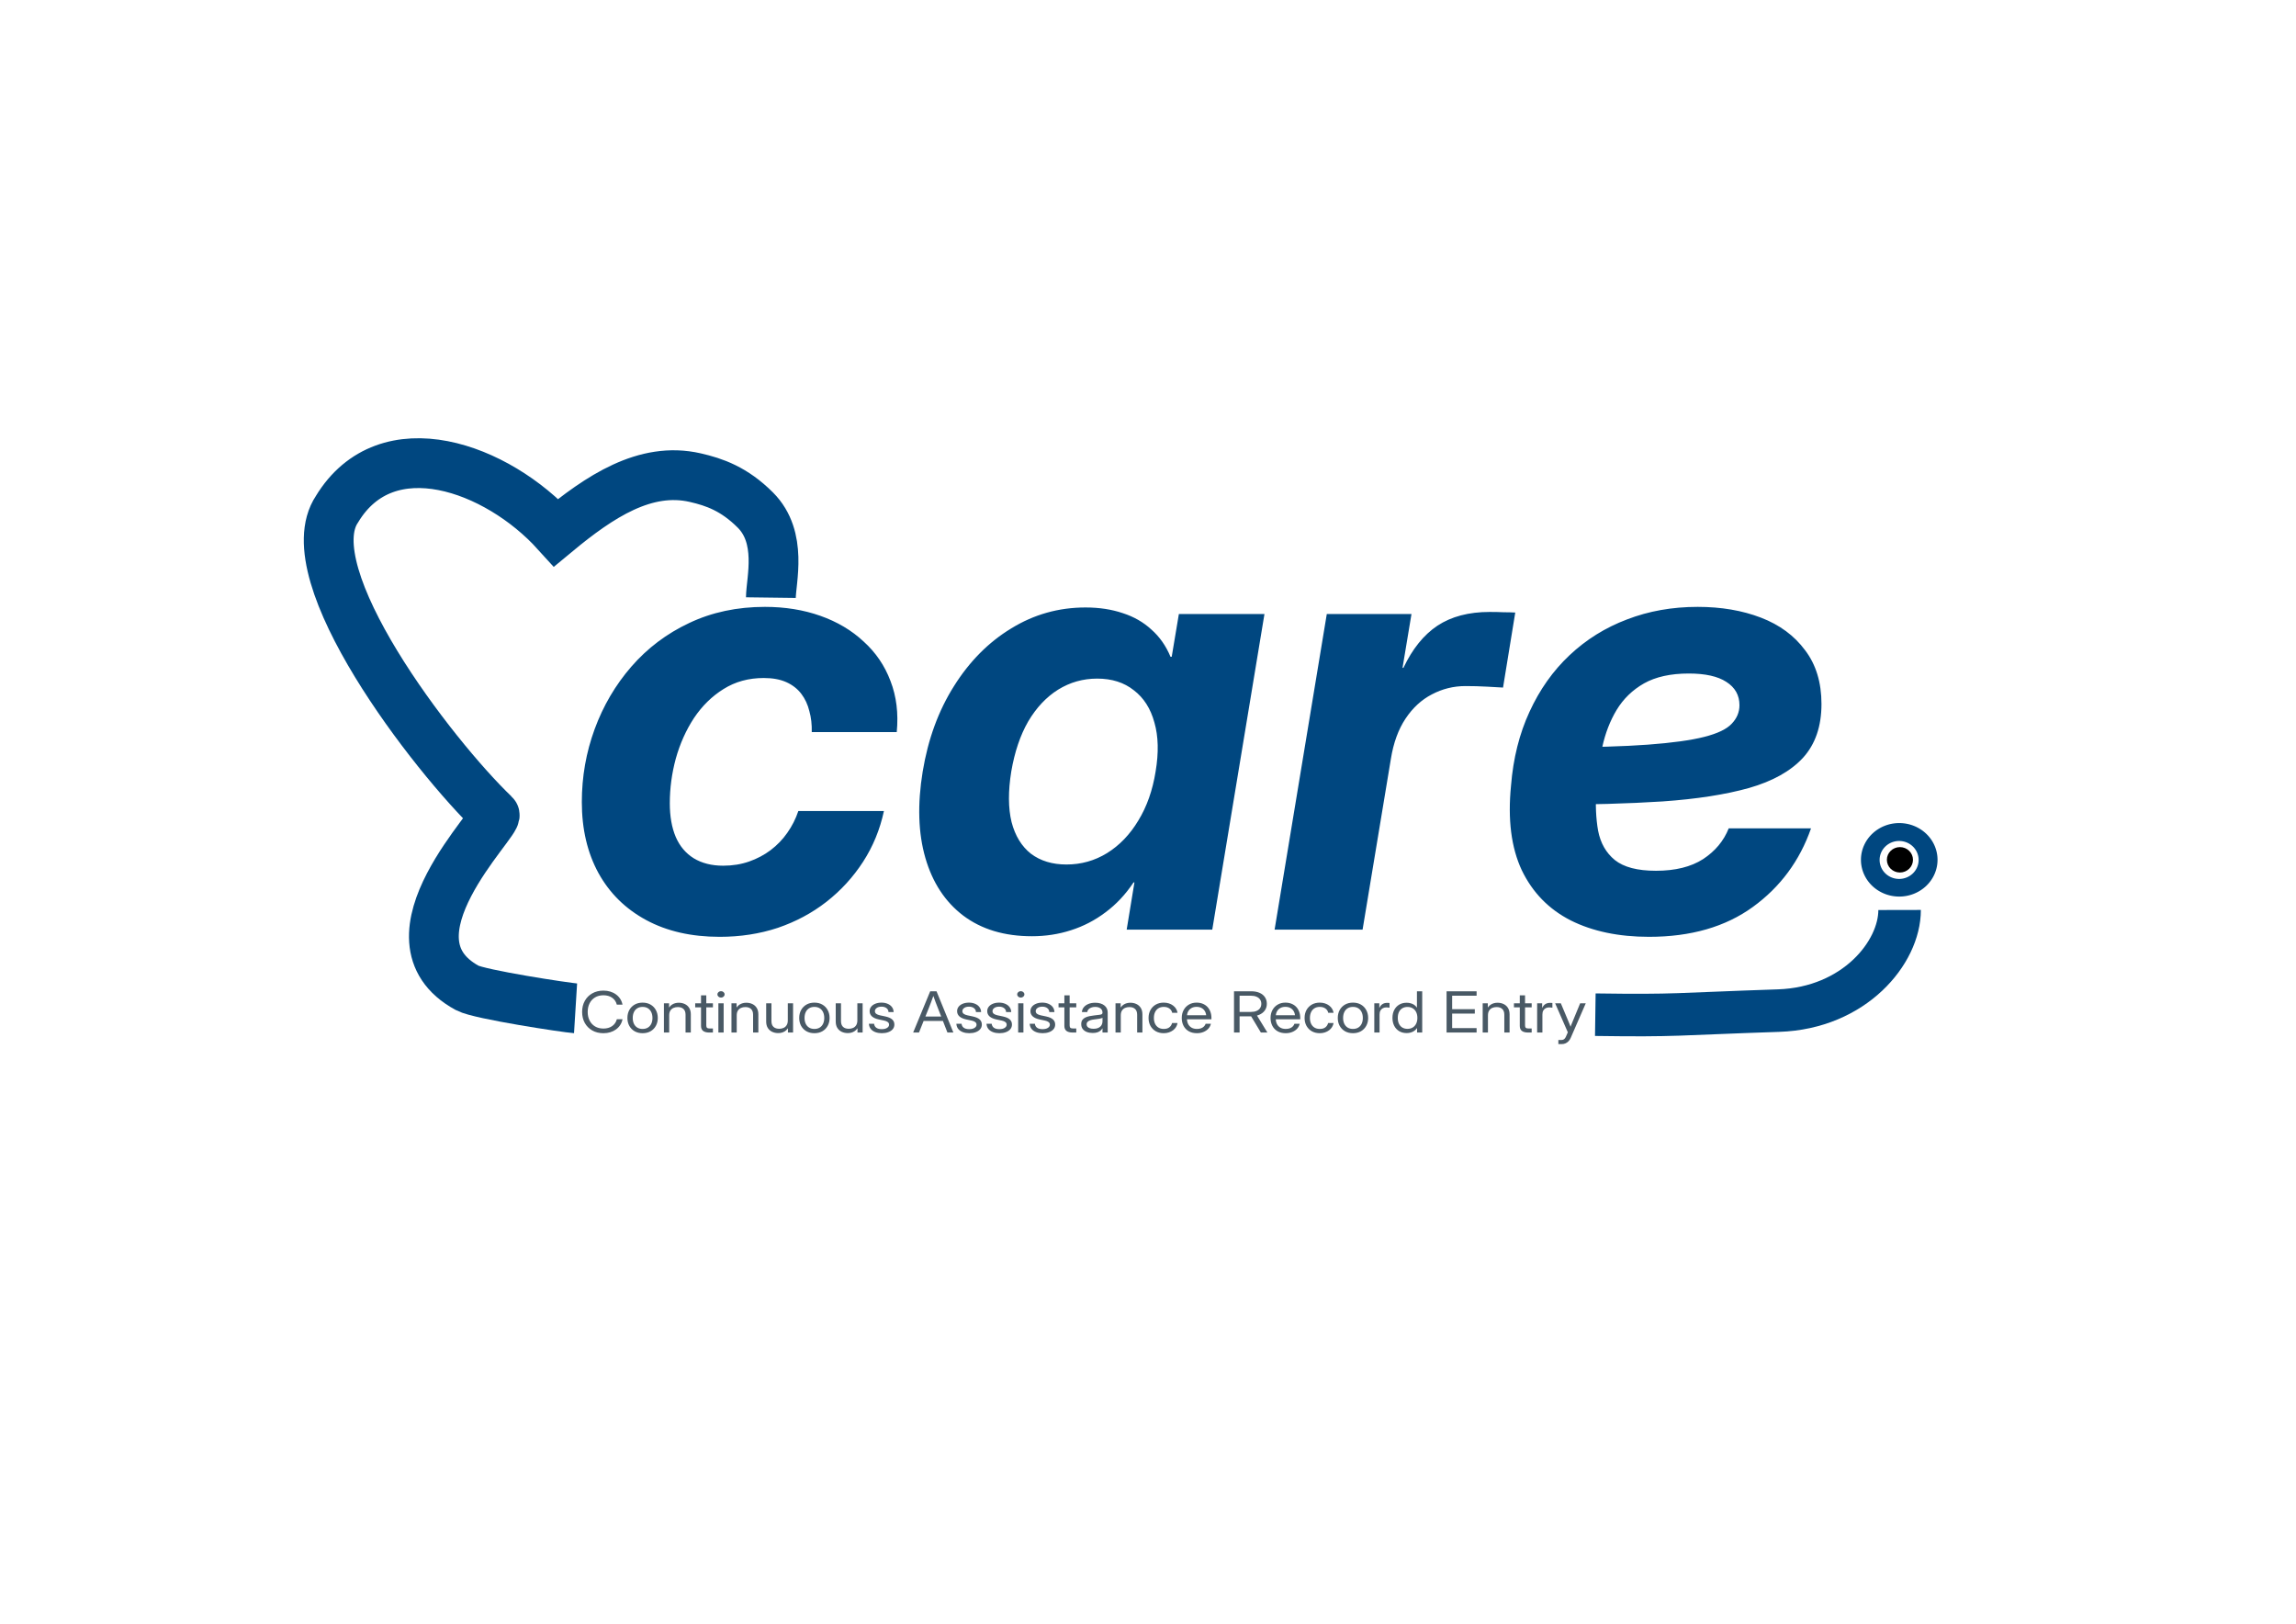 <?xml version="1.0" encoding="UTF-8" standalone="no"?>
<!-- Created with Inkscape (http://www.inkscape.org/) -->

<svg
   width="297mm"
   height="210mm"
   viewBox="0 0 1122.52 793.701"
   version="1.1"
   id="svg1"
   inkscape:version="1.4 (86a8ad7, 2024-10-11)"
   sodipodi:docname="logo_sample_2.svg"
   xmlns:inkscape="http://www.inkscape.org/namespaces/inkscape"
   xmlns:sodipodi="http://sodipodi.sourceforge.net/DTD/sodipodi-0.dtd"
   xmlns="http://www.w3.org/2000/svg"
   xmlns:svg="http://www.w3.org/2000/svg">
  <sodipodi:namedview
     id="namedview1"
     pagecolor="#ffffff"
     bordercolor="#000000"
     borderopacity="0.25"
     inkscape:showpageshadow="2"
     inkscape:pageopacity="0.0"
     inkscape:pagecheckerboard="0"
     inkscape:deskcolor="#d1d1d1"
     inkscape:document-units="mm"
     inkscape:zoom="1.0000001"
     inkscape:cx="714.49996"
     inkscape:cy="438.49998"
     inkscape:window-width="2560"
     inkscape:window-height="1369"
     inkscape:window-x="1912"
     inkscape:window-y="-8"
     inkscape:window-maximized="1"
     inkscape:current-layer="layer2"
     showguides="false"
     showgrid="true">
    <inkscape:grid
       id="grid6"
       units="mm"
       originx="0"
       originy="0"
       spacingx="1"
       spacingy="1"
       empcolor="#0099e5"
       empopacity="0.302"
       color="#0099e5"
       opacity="0.149"
       empspacing="5"
       enabled="true"
       visible="true" />
  </sodipodi:namedview>
  <defs
     id="defs1">
    <inkscape:path-effect
       effect="fillet_chamfer"
       id="path-effect52"
       is_visible="true"
       lpeversion="1"
       nodesatellites_param="F,0,0,1,0,0,0,1 @ F,0,0,1,0,0,0,1 @ F,0,0,1,0,0,0,1"
       radius="0"
       unit="px"
       method="auto"
       mode="F"
       chamfer_steps="1"
       flexible="false"
       use_knot_distance="true"
       apply_no_radius="true"
       apply_with_radius="true"
       only_selected="false"
       hide_knots="false" />
    <inkscape:path-effect
       effect="bend_path"
       id="path-effect48"
       is_visible="true"
       lpeversion="1"
       bendpath="m 369.154,238.66 0.409,0.298 0.42,0.309 1.436,1.072 1.657,1.326 1.945,1.624 0.718,0.641 1.911,1.779 1.591,1.558 1.911,2.011 0.597,0.652 0.199,0.221 0.221,0.254 0.431,0.497 0.409,0.442 0.751,0.906 1.492,1.823 1.436,1.889 1.226,1.724 0.773,1.127 1.403,2.132 1.016,1.635 0.928,1.591 0.519,0.906 0.221,0.387 0.177,0.32 0.188,0.331 0.099,0.232 -24.163,-0.099 z"
       prop_scale="1"
       scale_y_rel="false"
       vertical="false"
       hide_knot="false" />
    <inkscape:path-effect
       effect="bend_path"
       id="path-effect46"
       is_visible="true"
       lpeversion="1"
       bendpath="m 369.154,238.66 0.409,0.298 0.42,0.309 1.436,1.072 1.657,1.326 1.945,1.624 0.718,0.641 1.911,1.779 1.591,1.558 1.911,2.011 0.597,0.652 0.199,0.221 0.221,0.254 0.431,0.497 0.409,0.442 0.751,0.906 1.492,1.823 1.436,1.889 1.226,1.724 0.773,1.127 1.403,2.132 1.016,1.635 0.928,1.591 0.519,0.906 0.221,0.387 0.177,0.32 0.188,0.331 0.099,0.232 -24.163,-0.099 z"
       prop_scale="1"
       scale_y_rel="false"
       vertical="false"
       hide_knot="false" />
    <inkscape:path-effect
       effect="fillet_chamfer"
       id="path-effect45"
       is_visible="true"
       lpeversion="1"
       nodesatellites_param="F,0,0,1,0,2.001,0,1 @ F,0,0,1,0,0,0,1 @ F,0,0,1,0,0,0,1 @ F,0,0,1,0,0,0,1 @ F,0,0,1,0,0,0,1 @ F,0,0,1,0,0,0,1 @ F,0,0,1,0,0,0,1"
       radius="0"
       unit="px"
       method="auto"
       mode="F"
       chamfer_steps="1"
       flexible="false"
       use_knot_distance="true"
       apply_no_radius="true"
       apply_with_radius="true"
       only_selected="false"
       hide_knots="false" />
    <inkscape:path-effect
       effect="powerstroke"
       message=""
       id="path-effect44"
       is_visible="true"
       lpeversion="1.3"
       scale_width="1"
       interpolator_type="CentripetalCatmullRom"
       interpolator_beta="0.75"
       start_linecap_type="round"
       end_linecap_type="round"
       offset_points="9.123,0.663"
       linejoin_type="spiro"
       miter_limit="4"
       not_jump="true"
       sort_points="true" />
    <inkscape:path-effect
       effect="simplify"
       id="path-effect43"
       is_visible="true"
       lpeversion="1.3"
       threshold="0.012"
       steps="1"
       smooth_angles="0"
       helper_size="0"
       simplify_individual_paths="false"
       simplify_just_coalesce="false"
       step="1" />
    <inkscape:path-effect
       effect="bspline"
       id="path-effect39"
       is_visible="true"
       lpeversion="1.3"
       weight="33.333"
       steps="2"
       helper_size="0"
       apply_no_weight="true"
       apply_with_weight="true"
       only_selected="false"
       uniform="false" />
    <inkscape:path-effect
       effect="bspline"
       id="path-effect9"
       is_visible="true"
       lpeversion="1.3"
       weight="33.333"
       steps="2"
       helper_size="0"
       apply_no_weight="true"
       apply_with_weight="true"
       only_selected="false"
       uniform="false" />
    <inkscape:path-effect
       effect="powerstroke"
       message=""
       id="path-effect8"
       is_visible="true"
       lpeversion="1.3"
       scale_width="1"
       interpolator_type="CentripetalCatmullRom"
       interpolator_beta="0.75"
       start_linecap_type="round"
       end_linecap_type="round"
       offset_points="9.49,3.54"
       linejoin_type="spiro"
       miter_limit="4"
       not_jump="true"
       sort_points="true" />
    <inkscape:path-effect
       effect="simplify"
       id="path-effect7"
       is_visible="true"
       lpeversion="1.3"
       threshold="0.012"
       steps="1"
       smooth_angles="0"
       helper_size="0"
       simplify_individual_paths="false"
       simplify_just_coalesce="false"
       step="1" />
    <inkscape:path-effect
       effect="powerstroke"
       message=""
       id="path-effect6"
       is_visible="true"
       lpeversion="1.3"
       scale_width="1"
       interpolator_type="CentripetalCatmullRom"
       interpolator_beta="0.75"
       start_linecap_type="round"
       end_linecap_type="round"
       offset_points="2.424,10.013"
       linejoin_type="spiro"
       miter_limit="4"
       not_jump="true"
       sort_points="true" />
    <inkscape:path-effect
       effect="simplify"
       id="path-effect5"
       is_visible="true"
       lpeversion="1.3"
       threshold="0.012"
       steps="1"
       smooth_angles="0"
       helper_size="0"
       simplify_individual_paths="false"
       simplify_just_coalesce="false"
       step="1" />
    <inkscape:path-effect
       effect="powerstroke"
       message=""
       id="path-effect4"
       is_visible="true"
       lpeversion="1.3"
       scale_width="1"
       interpolator_type="CentripetalCatmullRom"
       interpolator_beta="0.75"
       start_linecap_type="round"
       end_linecap_type="round"
       offset_points="8.52,10.013"
       linejoin_type="spiro"
       miter_limit="4"
       not_jump="true"
       sort_points="true" />
    <inkscape:path-effect
       effect="simplify"
       id="path-effect3"
       is_visible="true"
       lpeversion="1.3"
       threshold="0.012"
       steps="1"
       smooth_angles="0"
       helper_size="0"
       simplify_individual_paths="false"
       simplify_just_coalesce="false"
       step="1" />
    <inkscape:path-effect
       effect="powerstroke"
       message=""
       id="path-effect2"
       is_visible="true"
       lpeversion="1.3"
       scale_width="1"
       interpolator_type="CentripetalCatmullRom"
       interpolator_beta="0.75"
       start_linecap_type="round"
       end_linecap_type="round"
       offset_points="4.447,10.013"
       linejoin_type="spiro"
       miter_limit="4"
       not_jump="true"
       sort_points="true" />
    <inkscape:path-effect
       effect="simplify"
       id="path-effect1"
       is_visible="true"
       lpeversion="1.3"
       threshold="0.012"
       steps="1"
       smooth_angles="0"
       helper_size="0"
       simplify_individual_paths="false"
       simplify_just_coalesce="false"
       step="1" />
    <linearGradient
       id="swatch4"
       inkscape:swatch="solid"
       inkscape:label="NSCCDarkGrey"
       gradientTransform="matrix(1.254,0,0,0.798,53.098,17.799)">
      <stop
         style="stop-color:#495965;stop-opacity:1;"
         offset="0"
         id="stop4" />
    </linearGradient>
    <linearGradient
       id="swatch3"
       inkscape:swatch="solid"
       inkscape:label="NSCCBlue"
       gradientTransform="matrix(0.466,0,0,0.415,486.457,233.516)">
      <stop
         style="stop-color:#004780;stop-opacity:1;"
         offset="0"
         id="stop3" />
    </linearGradient>
  </defs>
  <g
     inkscape:label="Layer 1"
     inkscape:groupmode="layer"
     id="layer1">
    <path
       style="font-style:italic;font-weight:bold;font-size:298.901px;line-height:0.5;font-family:Inter;-inkscape-font-specification:'Inter Bold Italic';text-align:center;text-anchor:middle;fill:#004780;stroke-width:3.114"
       d="m 352.167,457.481 q -20.725,0 -35.903,-8.173 -15.179,-8.173 -23.352,-22.914 -8.173,-14.887 -8.173,-34.736 0,-18.535 6.276,-35.611 6.276,-17.076 17.952,-30.503 11.822,-13.573 28.314,-21.308 16.638,-7.881 37.071,-7.881 14.741,0 27.146,4.378 12.406,4.378 21.162,12.552 8.903,8.027 13.135,19.265 4.378,11.238 3.065,24.957 h -41.595 q 0.146,-5.546 -1.168,-10.216 -1.168,-4.816 -3.941,-8.465 -2.773,-3.649 -7.297,-5.692 -4.524,-2.043 -11.092,-2.043 -11.092,0 -19.703,5.4 -8.465,5.254 -14.449,14.157 -5.838,8.903 -8.903,19.849 -2.919,10.8 -2.919,21.746 0,9.633 2.919,16.492 2.919,6.714 8.757,10.362 5.984,3.649 14.449,3.649 6.86,0 12.697,-2.043 5.838,-2.043 10.508,-5.546 4.816,-3.649 8.173,-8.465 3.503,-4.962 5.4,-10.654 h 41.887 q -2.919,13.573 -10.216,24.811 -7.297,11.238 -17.952,19.557 -10.508,8.173 -23.789,12.697 -13.281,4.378 -28.46,4.378 z m 152.807,-0.292 q -20.141,0 -33.568,-10.07 -13.281,-10.07 -18.535,-28.168 -5.254,-18.098 -1.314,-42.179 3.941,-23.789 15.325,-41.741 11.384,-18.098 28.022,-28.168 16.638,-10.216 36.341,-10.216 10.07,0 18.243,2.773 8.173,2.627 14.011,8.027 5.984,5.254 9.341,13.281 h 0.584 l 3.503,-20.871 h 41.887 l -25.541,154.121 h -41.887 l 3.795,-23.06 h -0.438 q -5.838,8.757 -13.719,14.595 -7.735,5.838 -16.93,8.757 -9.049,2.919 -19.119,2.919 z m 16.93,-35.027 q 10.8,0 19.849,-5.546 9.195,-5.692 15.325,-15.908 6.276,-10.216 8.465,-23.935 2.335,-13.865 -0.584,-23.935 -2.773,-10.216 -10.07,-15.762 -7.151,-5.692 -17.952,-5.692 -10.362,0 -19.119,5.4 -8.611,5.4 -14.595,15.47 -5.838,10.07 -8.319,24.519 -2.335,14.449 0.146,24.665 2.627,10.07 9.487,15.47 7.005,5.254 17.368,5.254 z m 101.872,31.817 25.541,-154.121 h 41.449 l -4.378,26.271 h 0.438 q 6.568,-13.865 16.638,-20.579 10.216,-6.714 25.541,-6.714 3.795,0 6.86,0.146 3.211,0 5.692,0.146 l -5.984,36.633 q -2.335,-0.146 -7.735,-0.438 -5.254,-0.292 -10.654,-0.292 -8.757,0 -16.492,4.087 -7.589,3.941 -12.843,11.822 -5.254,7.881 -7.151,19.557 l -13.865,83.482 z m 183.281,3.503 q -22.33,0 -38.384,-8.027 -16.054,-8.173 -23.935,-24.519 -7.735,-16.492 -5.254,-41.303 1.605,-19.995 9.049,-36.049 7.443,-16.2 19.557,-27.584 12.26,-11.53 28.168,-17.514 15.908,-6.13 34.59,-6.13 17.222,0 30.941,5.254 13.719,5.254 21.6,15.908 8.027,10.508 8.027,26.271 0,16.346 -9.049,26.271 -9.049,9.778 -26.417,14.741 -17.222,4.816 -42.325,6.568 -25.103,1.605 -57.212,1.605 l 4.524,-28.022 q 27.876,0 45.536,-1.314 17.806,-1.314 27.584,-3.795 9.778,-2.481 13.427,-6.422 3.795,-3.941 3.795,-9.049 0,-7.297 -6.422,-11.384 -6.276,-4.087 -18.389,-4.087 -13.281,0 -21.892,4.816 -8.465,4.816 -13.427,12.989 -4.816,8.027 -7.005,18.098 -2.189,9.924 -2.919,20.579 -0.73,11.238 0.876,20.287 1.751,9.049 8.173,14.303 6.568,5.254 20.141,5.254 14.157,0 23.06,-5.692 8.903,-5.838 12.552,-15.033 h 40.282 q -8.319,23.789 -28.46,38.384 -20.141,14.595 -50.79,14.595 z"
       id="text4"
       transform="scale(0.999,1.001)"
       aria-label="care" />
  </g>
  <g
     inkscape:groupmode="layer"
     id="layer3"
     inkscape:label="heart"
     style="display:inline">
    <path
       id="rect10-4"
       style="display:inline;fill:none;fill-opacity:1;stroke:#004780;stroke-width:24.344;stroke-dasharray:none;stroke-opacity:1"
       d="m 281.393,492.885 c -4.222,-0.261 -47.039,-6.736 -52.95,-9.959 -44.407,-24.209 16.216,-81.942 13.328,-84.703 -30.338,-29.006 -98.29,-117.621 -77.018,-149.33 24.31,-40.161 78.298,-20.41 107.164,11.422 21.259,-17.613 43.573,-32.422 67.958,-26.843 9.38,2.146 19.044,5.48 29.429,15.865 l 10e-4,0.001 c 13.398,13.398 7.684,34.199 7.576,42.788"
       sodipodi:nodetypes="cssccsssc" />
  </g>
  <g
     inkscape:groupmode="layer"
     id="layer2"
     inkscape:label="heart 1">
    <path
       d="m 928.719,444.82 c 0.041,20.742 -22.049,47.949 -59.179,49.185 -51.051,1.701 -49.015,2.576 -89.585,1.994"
       style="display:inline;fill:none;fill-opacity:1;stroke:#004780;stroke-width:20.788;stroke-dasharray:none;stroke-opacity:1"
       id="path1"
       sodipodi:nodetypes="csc" />
    <path
       id="path6"
       style="fill:#004780;fill-opacity:1;stroke:none;stroke-width:2.492"
       d="M 928.545 402.336 A 18.721 17.963 0 0 0 909.824 420.299 A 18.721 17.963 0 0 0 928.545 438.262 A 18.721 17.963 0 0 0 947.266 420.299 A 18.721 17.963 0 0 0 928.545 402.336 z M 928.482 411.086 A 9.534 9.276 0 0 1 938.016 420.361 A 9.534 9.276 0 0 1 928.482 429.637 A 9.534 9.276 0 0 1 918.949 420.361 A 9.534 9.276 0 0 1 928.482 411.086 z " />
    <ellipse
       style="fill:#000000;fill-opacity:1;stroke:none;stroke-width:0.855;stroke-opacity:1"
       id="ellipse8"
       ry="6.209"
       rx="6.381"
       cy="420.291"
       cx="928.881" />
  </g>
  <g
     inkscape:groupmode="layer"
     id="g5"
     inkscape:label="text"
     transform="translate(-8.571,102.334)"
     style="display:inline">
    <path
       style="font-size:29.333px;font-family:Inter;-inkscape-font-specification:'Inter, @opsz=32';font-variation-settings:'opsz' 32;text-align:center;text-anchor:middle;fill:url(#swatch4);stroke-width:12.605;stroke-miterlimit:1.9"
       d="m 286.969,426.156 q -2.951,0 -5.171,-1.404 -2.22,-1.418 -3.466,-3.896 -1.232,-2.492 -1.232,-5.701 0,-3.237 1.232,-5.715 1.232,-2.492 3.452,-3.896 2.234,-1.418 5.185,-1.418 1.676,0 3.137,0.501 1.475,0.501 2.635,1.461 1.174,0.945 1.948,2.277 0.773,1.332 1.074,3.008 h -2.635 q -0.258,-1.16 -0.816,-2.062 -0.559,-0.902 -1.361,-1.518 -0.802,-0.63 -1.819,-0.945 -1.003,-0.315 -2.163,-0.315 -2.249,0 -3.882,1.103 -1.633,1.089 -2.521,3.036 -0.888,1.934 -0.888,4.483 0,2.535 0.888,4.469 0.888,1.934 2.521,3.036 1.633,1.089 3.882,1.089 1.16,0 2.163,-0.315 1.003,-0.315 1.805,-0.931 0.802,-0.616 1.361,-1.504 0.573,-0.902 0.845,-2.062 h 2.621 q -0.286,1.661 -1.074,2.993 -0.773,1.332 -1.948,2.277 -1.16,0.945 -2.635,1.447 -1.461,0.501 -3.137,0.501 z m 18.076,0 q -2.091,0 -3.681,-1.003 -1.576,-1.017 -2.464,-2.793 -0.874,-1.776 -0.874,-4.082 0,-2.32 0.874,-4.111 0.888,-1.79 2.464,-2.807 1.59,-1.017 3.681,-1.017 2.105,0 3.681,1.017 1.576,1.017 2.449,2.807 0.888,1.79 0.888,4.111 0,2.306 -0.888,4.082 -0.874,1.776 -2.449,2.793 -1.576,1.003 -3.681,1.003 z m 0,-2.206 q 1.432,0 2.449,-0.702 1.017,-0.702 1.561,-1.977 0.544,-1.289 0.544,-2.993 0,-1.733 -0.544,-3.008 -0.544,-1.289 -1.561,-2.005 -1.017,-0.716 -2.449,-0.716 -1.418,0 -2.449,0.716 -1.017,0.702 -1.561,1.991 -0.544,1.289 -0.544,3.022 0,1.719 0.544,2.993 0.544,1.275 1.561,1.977 1.017,0.702 2.449,0.702 z m 12.289,-6.99 v 8.852 h -2.435 V 410.687 h 2.378 v 3.667 h -0.688 q 0.745,-2.048 2.062,-2.993 1.332,-0.96 3.122,-0.96 1.533,0 2.793,0.673 1.26,0.659 2.005,1.991 0.759,1.332 0.759,3.352 v 9.396 h -2.435 v -9.224 q 0,-1.962 -0.945,-2.951 -0.931,-1.003 -2.635,-1.003 -1.103,0 -2.005,0.444 -0.902,0.444 -1.447,1.404 -0.53,0.945 -0.53,2.478 z m 20.21,-6.273 v 2.091 h -8.193 v -2.091 z m -5.5,-4.125 h 2.435 v 15.583 q 0,0.874 0.358,1.232 0.372,0.344 1.303,0.344 0.329,0 0.702,0 0.387,0 0.702,0 v 2.091 q -0.372,0 -0.816,0 -0.444,0 -0.816,0 -1.948,0 -2.908,-0.845 -0.96,-0.859 -0.96,-2.564 z m 8.021,19.25 V 410.687 h 2.435 v 15.125 z m 1.217,-18.076 q -0.688,0 -1.174,-0.487 -0.487,-0.487 -0.487,-1.174 0,-0.688 0.487,-1.174 0.487,-0.487 1.174,-0.487 0.687,0 1.174,0.487 0.487,0.487 0.487,1.174 0,0.688 -0.487,1.174 -0.487,0.487 -1.174,0.487 z m 7.262,9.224 v 8.852 h -2.435 V 410.687 h 2.378 v 3.667 h -0.688 q 0.745,-2.048 2.062,-2.993 1.332,-0.96 3.122,-0.96 1.533,0 2.793,0.673 1.26,0.659 2.005,1.991 0.759,1.332 0.759,3.352 v 9.396 h -2.435 v -9.224 q 0,-1.962 -0.945,-2.951 -0.931,-1.003 -2.635,-1.003 -1.103,0 -2.005,0.444 -0.902,0.444 -1.447,1.404 -0.53,0.945 -0.53,2.478 z m 19.164,9.138 q -1.518,0 -2.793,-0.659 -1.26,-0.673 -2.02,-2.005 -0.745,-1.346 -0.745,-3.352 v -9.396 h 2.435 v 9.224 q 0,1.962 0.945,2.965 0.945,0.988 2.635,0.988 1.103,0 2.005,-0.444 0.902,-0.444 1.432,-1.404 0.544,-0.96 0.544,-2.478 v -8.852 h 2.435 v 15.125 h -2.378 v -3.667 h 0.688 q -0.745,2.034 -2.077,2.993 -1.318,0.96 -3.108,0.96 z m 16.729,0.057 q -2.091,0 -3.681,-1.003 -1.576,-1.017 -2.464,-2.793 -0.874,-1.776 -0.874,-4.082 0,-2.32 0.874,-4.111 0.888,-1.79 2.464,-2.807 1.59,-1.017 3.681,-1.017 2.105,0 3.681,1.017 1.576,1.017 2.449,2.807 0.888,1.79 0.888,4.111 0,2.306 -0.888,4.082 -0.874,1.776 -2.449,2.793 -1.576,1.003 -3.681,1.003 z m 0,-2.206 q 1.432,0 2.449,-0.702 1.017,-0.702 1.561,-1.977 0.544,-1.289 0.544,-2.993 0,-1.733 -0.544,-3.008 -0.544,-1.289 -1.561,-2.005 -1.017,-0.716 -2.449,-0.716 -1.418,0 -2.449,0.716 -1.017,0.702 -1.561,1.991 -0.544,1.289 -0.544,3.022 0,1.719 0.544,2.993 0.544,1.275 1.561,1.977 1.017,0.702 2.449,0.702 z m 15.411,2.148 q -1.518,0 -2.793,-0.659 -1.26,-0.673 -2.02,-2.005 -0.745,-1.346 -0.745,-3.352 v -9.396 h 2.435 v 9.224 q 0,1.962 0.945,2.965 0.945,0.988 2.635,0.988 1.103,0 2.005,-0.444 0.902,-0.444 1.432,-1.404 0.544,-0.96 0.544,-2.478 v -8.852 h 2.435 v 15.125 h -2.378 v -3.667 h 0.688 q -0.745,2.034 -2.077,2.993 -1.318,0.96 -3.108,0.96 z m 15.755,0.057 q -1.618,0 -2.936,-0.53 -1.318,-0.53 -2.134,-1.604 -0.816,-1.089 -0.917,-2.736 h 2.406 q 0.129,1.346 1.031,2.062 0.902,0.716 2.492,0.716 1.576,0 2.478,-0.659 0.917,-0.659 0.917,-1.661 0,-0.859 -0.63,-1.375 -0.63,-0.516 -1.647,-0.745 l -2.435,-0.573 q -2.105,-0.501 -3.194,-1.576 -1.074,-1.074 -1.074,-2.721 0,-1.289 0.688,-2.277 0.702,-1.003 1.934,-1.561 1.246,-0.573 2.865,-0.573 1.576,0 2.822,0.602 1.26,0.587 1.991,1.676 0.745,1.089 0.788,2.592 h -2.378 q -0.014,-1.203 -0.888,-1.991 -0.874,-0.788 -2.335,-0.788 -1.389,0 -2.22,0.673 -0.831,0.673 -0.831,1.647 0,0.859 0.63,1.389 0.63,0.516 1.719,0.773 l 2.435,0.573 q 2.177,0.516 3.194,1.547 1.017,1.017 1.017,2.65 0,1.404 -0.759,2.406 -0.759,1.003 -2.077,1.533 -1.303,0.53 -2.951,0.53 z m 14.466,-0.344 7.878,-21.341 h 2.922 l 7.792,21.341 h -2.75 l -4.483,-12.862 q -0.444,-1.275 -1.003,-2.908 -0.544,-1.647 -1.389,-4.311 h 0.745 q -0.845,2.664 -1.404,4.311 -0.544,1.633 -1.003,2.908 l -4.612,12.862 z m 4.068,-5.987 v -2.292 h 10.456 v 2.292 z m 21.885,6.331 q -1.618,0 -2.936,-0.53 -1.318,-0.53 -2.134,-1.604 -0.816,-1.089 -0.917,-2.736 h 2.406 q 0.129,1.346 1.031,2.062 0.902,0.716 2.492,0.716 1.576,0 2.478,-0.659 0.917,-0.659 0.917,-1.661 0,-0.859 -0.63,-1.375 -0.63,-0.516 -1.647,-0.745 l -2.435,-0.573 q -2.105,-0.501 -3.194,-1.576 -1.074,-1.074 -1.074,-2.721 0,-1.289 0.688,-2.277 0.702,-1.003 1.934,-1.561 1.246,-0.573 2.865,-0.573 1.576,0 2.822,0.602 1.26,0.587 1.991,1.676 0.745,1.089 0.788,2.592 h -2.378 q -0.014,-1.203 -0.888,-1.991 -0.874,-0.788 -2.335,-0.788 -1.389,0 -2.22,0.673 -0.831,0.673 -0.831,1.647 0,0.859 0.63,1.389 0.63,0.516 1.719,0.773 l 2.435,0.573 q 2.177,0.516 3.194,1.547 1.017,1.017 1.017,2.65 0,1.404 -0.759,2.406 -0.759,1.003 -2.077,1.533 -1.303,0.53 -2.951,0.53 z m 13.922,0 q -1.618,0 -2.936,-0.53 -1.318,-0.53 -2.134,-1.604 -0.816,-1.089 -0.917,-2.736 h 2.406 q 0.129,1.346 1.031,2.062 0.902,0.716 2.492,0.716 1.576,0 2.478,-0.659 0.917,-0.659 0.917,-1.661 0,-0.859 -0.63,-1.375 -0.63,-0.516 -1.647,-0.745 l -2.435,-0.573 q -2.105,-0.501 -3.194,-1.576 -1.074,-1.074 -1.074,-2.721 0,-1.289 0.688,-2.277 0.702,-1.003 1.934,-1.561 1.246,-0.573 2.865,-0.573 1.576,0 2.822,0.602 1.26,0.587 1.991,1.676 0.745,1.089 0.788,2.592 h -2.378 q -0.014,-1.203 -0.888,-1.991 -0.874,-0.788 -2.335,-0.788 -1.389,0 -2.22,0.673 -0.831,0.673 -0.831,1.647 0,0.859 0.63,1.389 0.63,0.516 1.719,0.773 l 2.435,0.573 q 2.177,0.516 3.194,1.547 1.017,1.017 1.017,2.65 0,1.404 -0.759,2.406 -0.759,1.003 -2.077,1.533 -1.303,0.53 -2.951,0.53 z m 8.651,-0.344 V 410.687 h 2.435 v 15.125 z m 1.217,-18.076 q -0.688,0 -1.174,-0.487 -0.487,-0.487 -0.487,-1.174 0,-0.688 0.487,-1.174 0.487,-0.487 1.174,-0.487 0.688,0 1.174,0.487 0.487,0.487 0.487,1.174 0,0.688 -0.487,1.174 -0.487,0.487 -1.174,0.487 z m 10.098,18.419 q -1.618,0 -2.936,-0.53 -1.318,-0.53 -2.134,-1.604 -0.816,-1.089 -0.917,-2.736 h 2.406 q 0.129,1.346 1.031,2.062 0.902,0.716 2.492,0.716 1.576,0 2.478,-0.659 0.917,-0.659 0.917,-1.661 0,-0.859 -0.63,-1.375 -0.63,-0.516 -1.647,-0.745 l -2.435,-0.573 q -2.105,-0.501 -3.194,-1.576 -1.074,-1.074 -1.074,-2.721 0,-1.289 0.688,-2.277 0.702,-1.003 1.934,-1.561 1.246,-0.573 2.865,-0.573 1.576,0 2.822,0.602 1.26,0.587 1.991,1.676 0.745,1.089 0.788,2.592 h -2.378 q -0.014,-1.203 -0.888,-1.991 -0.874,-0.788 -2.335,-0.788 -1.389,0 -2.22,0.673 -0.831,0.673 -0.831,1.647 0,0.859 0.63,1.389 0.63,0.516 1.719,0.773 l 2.435,0.573 q 2.177,0.516 3.194,1.547 1.017,1.017 1.017,2.65 0,1.404 -0.759,2.406 -0.759,1.003 -2.077,1.533 -1.303,0.53 -2.951,0.53 z m 15.54,-15.469 v 2.091 h -8.193 v -2.091 z m -5.5,-4.125 h 2.435 v 15.583 q 0,0.874 0.358,1.232 0.372,0.344 1.303,0.344 0.329,0 0.702,0 0.387,0 0.702,0 v 2.091 q -0.372,0 -0.816,0 -0.444,0 -0.816,0 -1.948,0 -2.908,-0.845 -0.96,-0.859 -0.96,-2.564 z m 13.062,19.479 q -1.504,0 -2.693,-0.516 -1.189,-0.516 -1.891,-1.533 -0.688,-1.031 -0.688,-2.535 0,-1.303 0.501,-2.12 0.516,-0.816 1.361,-1.275 0.859,-0.473 1.934,-0.716 1.089,-0.243 2.22,-0.387 1.447,-0.201 2.277,-0.301 0.831,-0.1 1.174,-0.329 0.358,-0.229 0.358,-0.802 v -0.143 q 0,-0.831 -0.401,-1.461 -0.387,-0.645 -1.146,-1.003 -0.745,-0.372 -1.805,-0.372 -1.046,0 -1.862,0.358 -0.802,0.344 -1.289,0.945 -0.473,0.602 -0.53,1.361 h -2.478 q 0.072,-1.389 0.859,-2.464 0.788,-1.089 2.148,-1.719 1.361,-0.63 3.151,-0.63 1.318,0 2.378,0.358 1.074,0.358 1.819,1.017 0.759,0.659 1.16,1.576 0.401,0.917 0.401,2.034 v 10.427 h -2.406 v -2.148 h -0.057 q -0.272,0.544 -0.802,1.103 -0.53,0.544 -1.432,0.917 -0.888,0.358 -2.263,0.358 z m 0.344,-2.177 q 1.49,0 2.421,-0.53 0.931,-0.544 1.361,-1.404 0.43,-0.859 0.43,-1.848 v -1.891 q -0.143,0.129 -0.53,0.243 -0.372,0.115 -0.931,0.229 -0.544,0.1 -1.189,0.201 -0.63,0.1 -1.275,0.186 -0.874,0.115 -1.661,0.401 -0.773,0.272 -1.26,0.788 -0.487,0.501 -0.487,1.361 0,0.702 0.372,1.217 0.387,0.501 1.089,0.773 0.702,0.272 1.661,0.272 z m 12.661,-6.904 v 8.852 h -2.435 V 410.687 h 2.378 v 3.667 h -0.688 q 0.745,-2.048 2.062,-2.993 1.332,-0.96 3.122,-0.96 1.533,0 2.793,0.673 1.26,0.659 2.005,1.991 0.759,1.332 0.759,3.352 v 9.396 h -2.435 v -9.224 q 0,-1.962 -0.945,-2.951 -0.931,-1.003 -2.635,-1.003 -1.103,0 -2.005,0.444 -0.902,0.444 -1.447,1.404 -0.53,0.945 -0.53,2.478 z m 19.852,9.195 q -2.091,0 -3.681,-1.003 -1.576,-1.017 -2.464,-2.793 -0.874,-1.776 -0.874,-4.082 0,-2.32 0.874,-4.111 0.888,-1.79 2.464,-2.807 1.59,-1.017 3.681,-1.017 1.289,0 2.378,0.401 1.103,0.387 1.934,1.103 0.845,0.702 1.375,1.661 0.53,0.96 0.688,2.105 h -2.464 q -0.129,-0.673 -0.444,-1.232 -0.315,-0.559 -0.816,-0.96 -0.487,-0.415 -1.146,-0.645 -0.659,-0.229 -1.504,-0.229 -1.418,0 -2.449,0.716 -1.017,0.702 -1.561,1.991 -0.544,1.289 -0.544,3.022 0,1.719 0.544,2.993 0.544,1.275 1.561,1.977 1.017,0.702 2.449,0.702 0.845,0 1.49,-0.215 0.645,-0.215 1.103,-0.616 0.473,-0.415 0.788,-0.974 0.315,-0.573 0.487,-1.26 h 2.507 q -0.158,1.117 -0.688,2.077 -0.53,0.96 -1.375,1.676 -0.845,0.716 -1.948,1.117 -1.089,0.401 -2.363,0.401 z m 15.34,0 q -2.22,0 -3.796,-1.017 -1.561,-1.017 -2.392,-2.793 -0.831,-1.79 -0.831,-4.068 0,-2.306 0.874,-4.096 0.874,-1.79 2.421,-2.807 1.547,-1.031 3.552,-1.031 1.576,0 2.836,0.573 1.275,0.573 2.177,1.633 0.902,1.06 1.375,2.521 0.487,1.447 0.487,3.208 v 0.673 h -12.432 v -2.091 h 11.072 l -1.046,0.73 q 0,-1.547 -0.559,-2.678 -0.544,-1.146 -1.547,-1.762 -1.003,-0.63 -2.363,-0.63 -1.346,0 -2.349,0.63 -0.988,0.616 -1.547,1.762 -0.544,1.132 -0.544,2.678 v 1.031 q 0,1.561 0.53,2.764 0.544,1.203 1.576,1.891 1.031,0.673 2.507,0.673 1.074,0 1.891,-0.329 0.816,-0.344 1.346,-0.945 0.544,-0.602 0.773,-1.389 h 2.435 q -0.286,1.447 -1.189,2.549 -0.902,1.089 -2.263,1.704 -1.346,0.616 -2.993,0.616 z m 17.13,-0.344 v -21.341 h 7.921 q 2.234,0 3.853,0.788 1.633,0.788 2.507,2.249 0.888,1.447 0.888,3.438 0,1.991 -0.945,3.452 -0.931,1.461 -2.607,2.249 -1.676,0.788 -3.896,0.788 h -6.288 v -2.292 h 6.431 q 1.475,0 2.535,-0.501 1.074,-0.516 1.647,-1.461 0.573,-0.945 0.573,-2.234 0,-1.303 -0.587,-2.234 -0.573,-0.931 -1.647,-1.432 -1.06,-0.516 -2.549,-0.516 h -5.256 v 19.049 z m 12.418,0 -5.156,-9.596 h 2.922 l 5.242,9.596 z m 11.487,0.344 q -2.22,0 -3.796,-1.017 -1.561,-1.017 -2.392,-2.793 -0.831,-1.79 -0.831,-4.068 0,-2.306 0.874,-4.096 0.874,-1.79 2.421,-2.807 1.547,-1.031 3.552,-1.031 1.576,0 2.836,0.573 1.275,0.573 2.177,1.633 0.902,1.06 1.375,2.521 0.487,1.447 0.487,3.208 v 0.673 H 596.516 v -2.091 h 11.072 l -1.046,0.73 q 0,-1.547 -0.559,-2.678 -0.544,-1.146 -1.547,-1.762 -1.003,-0.63 -2.363,-0.63 -1.346,0 -2.349,0.63 -0.988,0.616 -1.547,1.762 -0.544,1.132 -0.544,2.678 v 1.031 q 0,1.561 0.53,2.764 0.544,1.203 1.576,1.891 1.031,0.673 2.507,0.673 1.074,0 1.891,-0.329 0.816,-0.344 1.346,-0.945 0.544,-0.602 0.773,-1.389 h 2.435 q -0.286,1.447 -1.189,2.549 -0.902,1.089 -2.263,1.704 -1.346,0.616 -2.993,0.616 z m 15.727,0 q -2.091,0 -3.681,-1.003 -1.576,-1.017 -2.464,-2.793 -0.874,-1.776 -0.874,-4.082 0,-2.32 0.874,-4.111 0.888,-1.79 2.464,-2.807 1.59,-1.017 3.681,-1.017 1.289,0 2.378,0.401 1.103,0.387 1.934,1.103 0.845,0.702 1.375,1.661 0.53,0.96 0.688,2.105 h -2.464 q -0.129,-0.673 -0.444,-1.232 -0.315,-0.559 -0.816,-0.96 -0.487,-0.415 -1.146,-0.645 -0.659,-0.229 -1.504,-0.229 -1.418,0 -2.449,0.716 -1.017,0.702 -1.561,1.991 -0.544,1.289 -0.544,3.022 0,1.719 0.544,2.993 0.544,1.275 1.561,1.977 1.017,0.702 2.449,0.702 0.845,0 1.49,-0.215 0.645,-0.215 1.103,-0.616 0.473,-0.415 0.788,-0.974 0.315,-0.573 0.487,-1.26 h 2.507 q -0.158,1.117 -0.688,2.077 -0.53,0.96 -1.375,1.676 -0.845,0.716 -1.948,1.117 -1.089,0.401 -2.363,0.401 z m 15.34,0 q -2.091,0 -3.681,-1.003 -1.576,-1.017 -2.464,-2.793 -0.874,-1.776 -0.874,-4.082 0,-2.32 0.874,-4.111 0.888,-1.79 2.464,-2.807 1.59,-1.017 3.681,-1.017 2.105,0 3.681,1.017 1.576,1.017 2.449,2.807 0.888,1.79 0.888,4.111 0,2.306 -0.888,4.082 -0.874,1.776 -2.449,2.793 -1.576,1.003 -3.681,1.003 z m 0,-2.206 q 1.432,0 2.449,-0.702 1.017,-0.702 1.561,-1.977 0.544,-1.289 0.544,-2.993 0,-1.733 -0.544,-3.008 -0.544,-1.289 -1.561,-2.005 -1.017,-0.716 -2.449,-0.716 -1.418,0 -2.449,0.716 -1.017,0.702 -1.561,1.991 -0.544,1.289 -0.544,3.022 0,1.719 0.544,2.993 0.544,1.275 1.561,1.977 1.017,0.702 2.449,0.702 z m 9.854,1.862 V 410.687 h 2.32 v 2.378 h 0.057 q 0.415,-1.174 1.318,-1.891 0.902,-0.716 2.32,-0.716 0.329,0 0.602,0.029 0.286,0.029 0.43,0.057 v 2.435 q -0.143,-0.043 -0.559,-0.1 -0.401,-0.072 -0.931,-0.072 -0.831,0 -1.547,0.387 -0.716,0.387 -1.146,1.203 -0.43,0.816 -0.43,2.105 v 9.31 z m 14.953,0.286 q -1.962,0 -3.452,-0.988 -1.475,-1.003 -2.292,-2.764 -0.816,-1.776 -0.816,-4.096 0,-2.335 0.816,-4.096 0.816,-1.776 2.292,-2.764 1.49,-0.988 3.452,-0.988 0.988,0 1.876,0.286 0.902,0.272 1.633,0.831 0.73,0.559 1.217,1.404 h 0.029 v -8.451 h 2.435 v 21.341 h -2.378 v -2.292 h -0.029 q -0.544,0.874 -1.289,1.447 -0.745,0.573 -1.633,0.845 -0.874,0.286 -1.862,0.286 z m 0.372,-2.191 q 1.404,0 2.435,-0.702 1.031,-0.702 1.59,-1.977 0.559,-1.275 0.559,-2.979 0,-1.719 -0.559,-2.993 -0.559,-1.275 -1.59,-1.977 -1.031,-0.702 -2.435,-0.702 -1.303,0 -2.32,0.645 -1.003,0.645 -1.576,1.905 -0.573,1.26 -0.573,3.122 0,1.848 0.573,3.108 0.573,1.26 1.576,1.905 1.017,0.645 2.32,0.645 z m 18.075,1.905 v -21.341 h 13.879 v 2.292 h -11.301 v 6.975 h 10.47 v 2.292 h -10.47 v 7.491 h 11.301 v 2.292 z m 19.121,-8.852 v 8.852 h -2.435 V 410.687 h 2.378 v 3.667 h -0.688 q 0.745,-2.048 2.062,-2.993 1.332,-0.96 3.122,-0.96 1.533,0 2.793,0.673 1.26,0.659 2.005,1.991 0.759,1.332 0.759,3.352 v 9.396 h -2.435 v -9.224 q 0,-1.962 -0.945,-2.951 -0.931,-1.003 -2.635,-1.003 -1.103,0 -2.005,0.444 -0.902,0.444 -1.447,1.404 -0.53,0.945 -0.53,2.478 z m 20.21,-6.273 v 2.091 h -8.193 v -2.091 z m -5.5,-4.125 h 2.435 v 15.583 q 0,0.874 0.358,1.232 0.372,0.344 1.303,0.344 0.329,0 0.702,0 0.387,0 0.702,0 v 2.091 q -0.372,0 -0.816,0 -0.444,0 -0.816,0 -1.948,0 -2.908,-0.845 -0.96,-0.859 -0.96,-2.564 z m 8.021,19.25 V 410.687 h 2.32 v 2.378 h 0.057 q 0.415,-1.174 1.318,-1.891 0.902,-0.716 2.32,-0.716 0.329,0 0.602,0.029 0.286,0.029 0.43,0.057 v 2.435 q -0.143,-0.043 -0.559,-0.1 -0.401,-0.072 -0.931,-0.072 -0.831,0 -1.547,0.387 -0.716,0.387 -1.146,1.203 -0.43,0.816 -0.43,2.105 v 9.31 z m 9.811,5.987 v -2.148 h 1.49 q 0.473,0 0.831,-0.201 0.372,-0.186 0.673,-0.587 0.301,-0.401 0.544,-1.031 l 0.831,-2.148 -5.858,-14.996 h 2.635 l 3.266,8.708 q 0.415,1.089 0.802,2.177 0.387,1.089 0.745,2.177 h -0.645 q 0.358,-1.089 0.745,-2.177 0.401,-1.089 0.802,-2.177 l 3.208,-8.708 h 2.592 l -6.975,17.932 q -0.401,1.017 -1.017,1.719 -0.616,0.716 -1.418,1.089 -0.802,0.372 -1.762,0.372 -0.372,0 -0.745,0 -0.372,0 -0.745,0 z"
       id="text1"
       transform="scale(1.058,0.945)"
       aria-label="Continuous Assistance Record Entry&#10;" />
  </g>
</svg>
